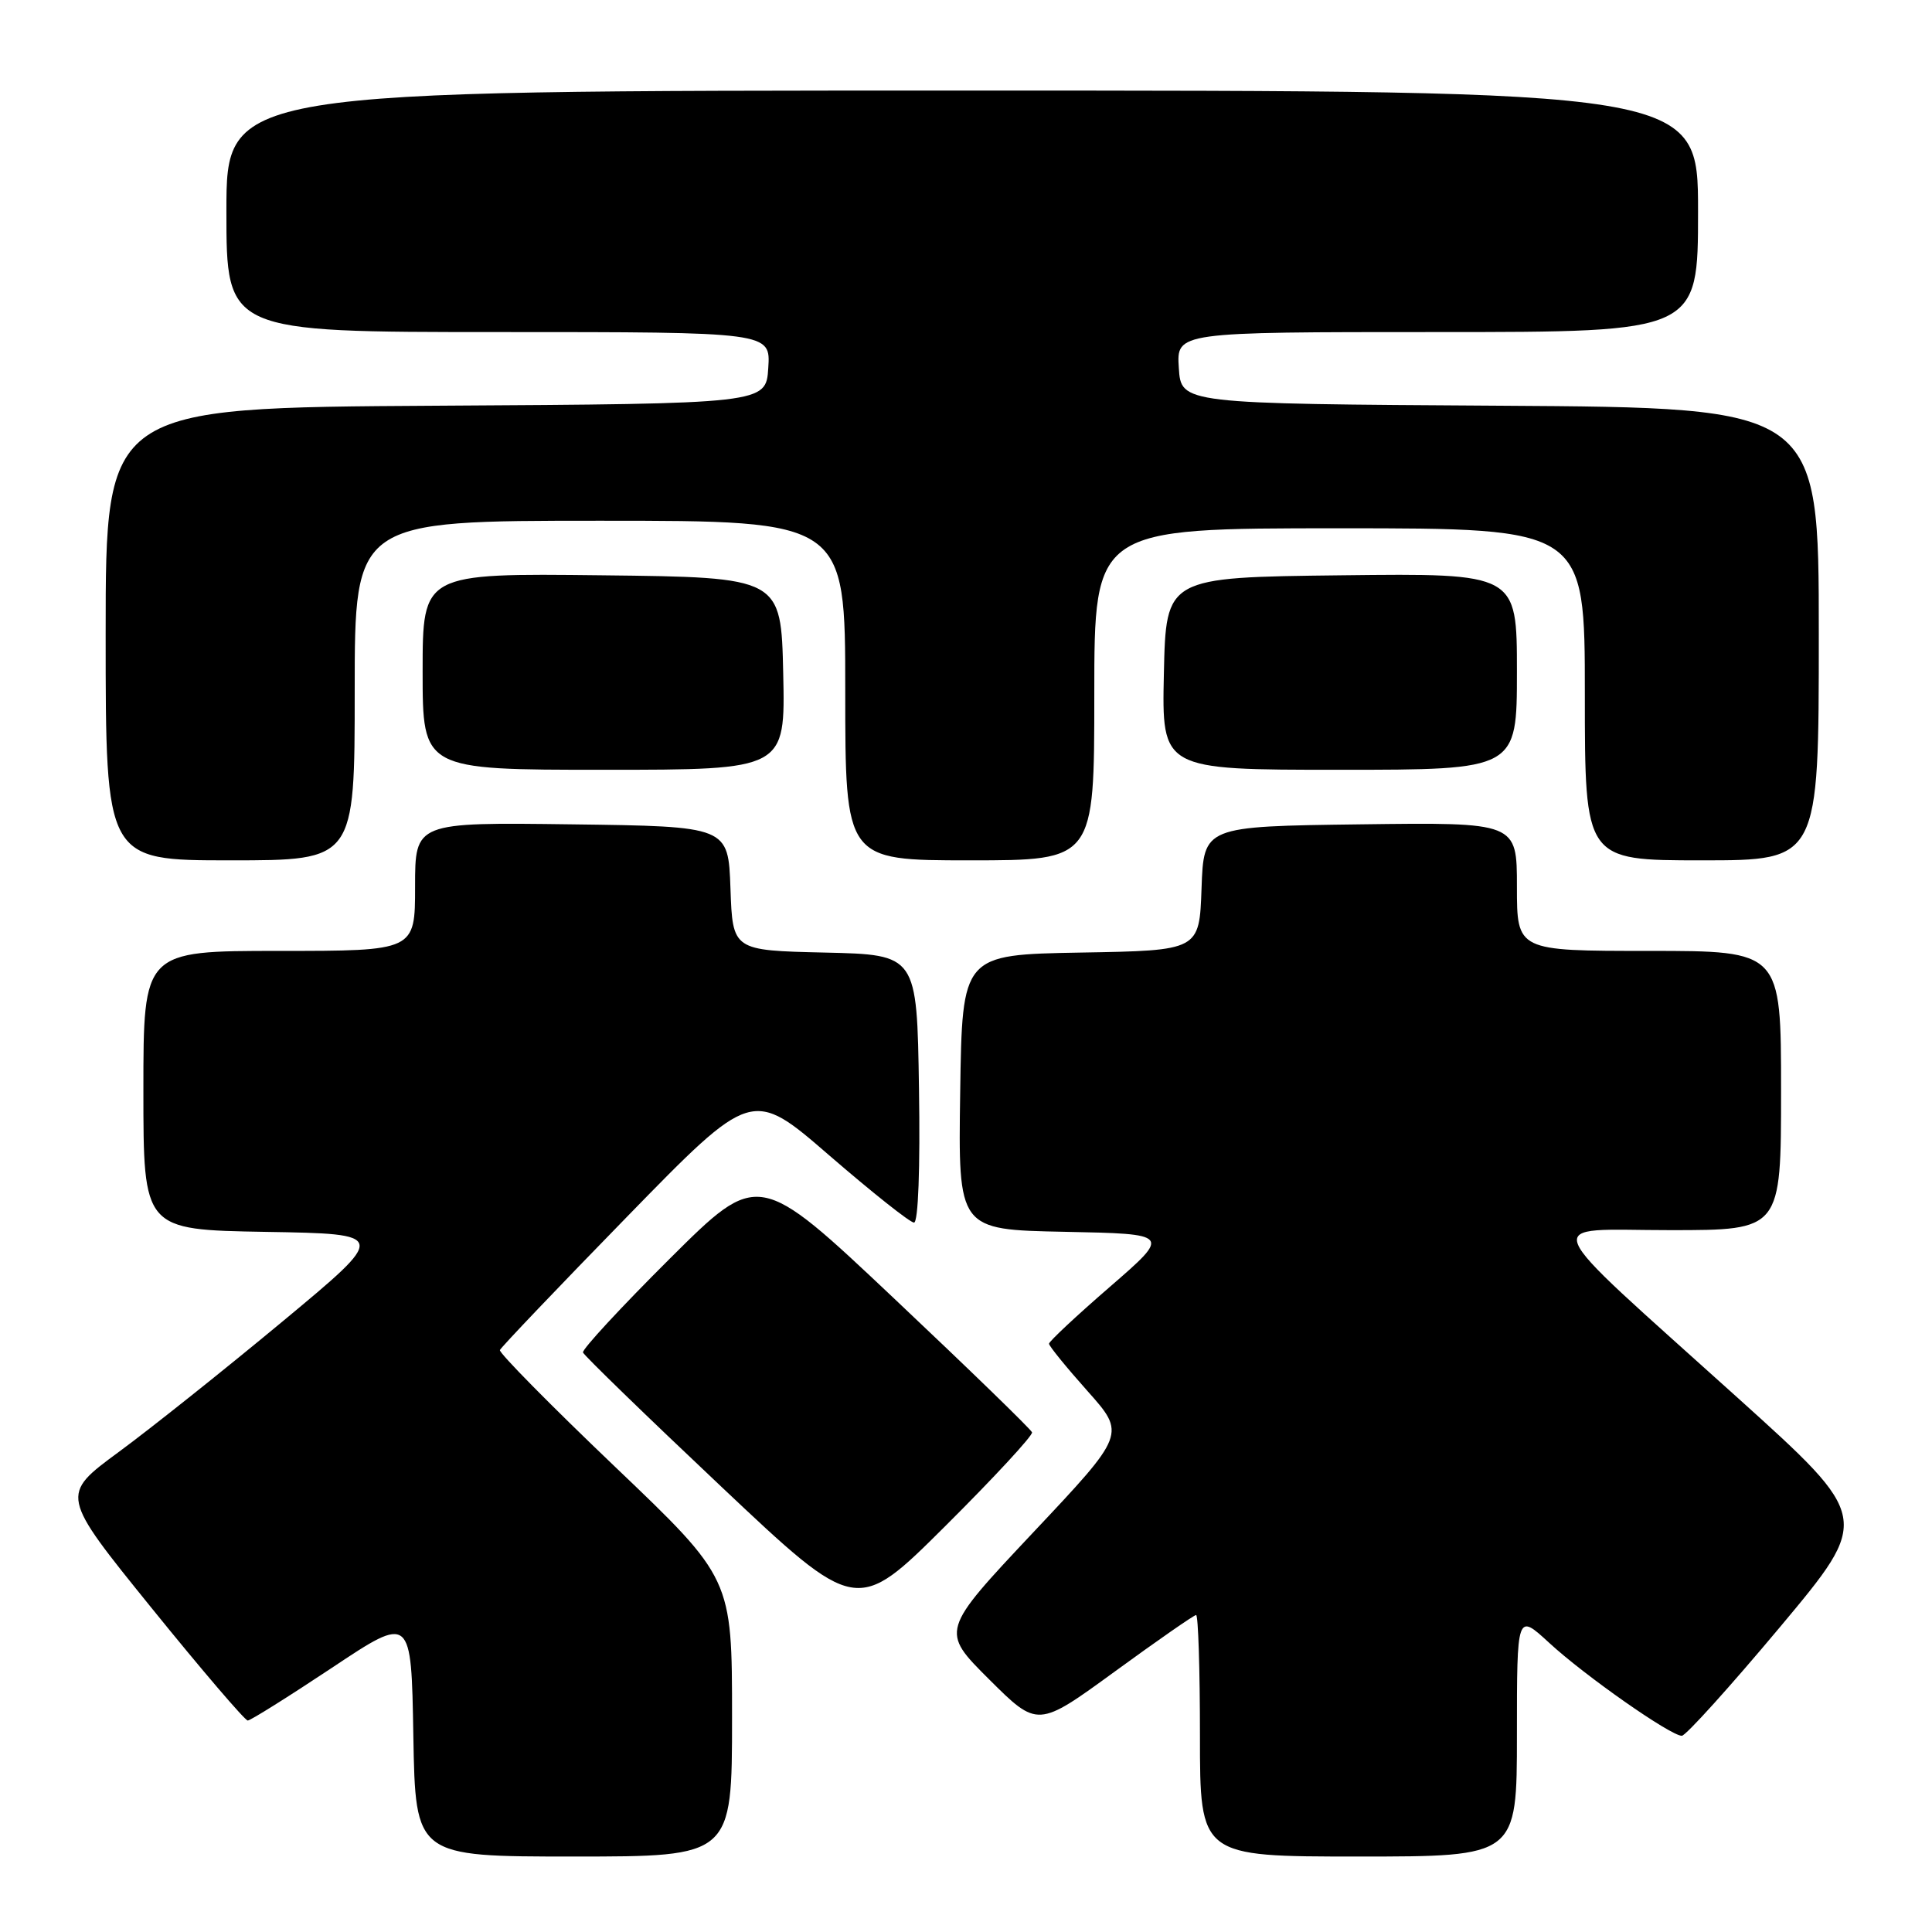 <?xml version="1.0" encoding="UTF-8" standalone="no"?>
<!DOCTYPE svg PUBLIC "-//W3C//DTD SVG 1.1//EN" "http://www.w3.org/Graphics/SVG/1.1/DTD/svg11.dtd" >
<svg xmlns="http://www.w3.org/2000/svg" xmlns:xlink="http://www.w3.org/1999/xlink" version="1.1" viewBox="0 0 256 256">
 <g >
 <path fill="currentColor"
d=" M 97.00 227.58 C 97.00 209.15 97.00 209.15 81.49 194.35 C 72.96 186.21 66.10 179.25 66.24 178.89 C 66.38 178.53 73.96 170.58 83.08 161.23 C 99.65 144.23 99.65 144.23 109.91 153.12 C 115.56 158.00 120.59 162.00 121.11 162.00 C 121.67 162.00 121.94 154.81 121.77 144.25 C 121.50 126.50 121.50 126.50 109.29 126.22 C 97.08 125.94 97.08 125.94 96.79 117.72 C 96.50 109.50 96.50 109.50 75.75 109.23 C 55.00 108.96 55.00 108.96 55.00 117.48 C 55.00 126.00 55.00 126.00 37.00 126.00 C 19.00 126.00 19.00 126.00 19.00 144.48 C 19.00 162.95 19.00 162.95 35.20 163.23 C 51.40 163.50 51.40 163.50 37.45 175.09 C 29.78 181.46 20.01 189.25 15.74 192.39 C 7.98 198.10 7.98 198.10 20.07 213.05 C 26.72 221.27 32.47 227.99 32.83 227.98 C 33.20 227.97 38.22 224.82 44.00 220.98 C 54.50 213.99 54.50 213.99 54.77 230.00 C 55.05 246.00 55.05 246.00 76.02 246.00 C 97.00 246.00 97.00 246.00 97.00 227.58 Z  M 201.00 229.87 C 201.00 213.75 201.00 213.75 205.26 217.67 C 209.99 222.04 221.36 230.00 222.85 230.00 C 223.37 230.00 229.23 223.51 235.87 215.58 C 247.93 201.16 247.93 201.16 230.21 185.18 C 203.07 160.70 203.99 163.00 221.31 163.00 C 236.00 163.00 236.00 163.00 236.00 144.50 C 236.00 126.00 236.00 126.00 218.50 126.00 C 201.00 126.00 201.00 126.00 201.00 117.48 C 201.00 108.96 201.00 108.96 180.25 109.23 C 159.50 109.50 159.50 109.50 159.21 117.72 C 158.92 125.95 158.92 125.95 143.21 126.22 C 127.50 126.50 127.50 126.50 127.23 144.72 C 126.96 162.94 126.96 162.94 141.05 163.22 C 155.15 163.50 155.15 163.50 147.08 170.50 C 142.63 174.35 139.00 177.75 139.00 178.05 C 139.00 178.35 141.29 181.17 144.09 184.31 C 149.18 190.02 149.18 190.02 136.90 203.06 C 124.63 216.11 124.63 216.11 131.06 222.52 C 137.50 228.93 137.50 228.93 147.74 221.47 C 153.38 217.36 158.21 214.00 158.49 214.00 C 158.77 214.00 159.00 221.20 159.00 230.00 C 159.00 246.00 159.00 246.00 180.00 246.00 C 201.00 246.00 201.00 246.00 201.00 229.87 Z  M 136.75 189.79 C 136.61 189.39 128.40 181.42 118.50 172.08 C 100.50 155.09 100.50 155.09 88.75 166.78 C 82.28 173.22 77.11 178.81 77.25 179.21 C 77.39 179.61 85.60 187.58 95.50 196.92 C 113.50 213.91 113.50 213.91 125.25 202.22 C 131.72 195.78 136.89 190.19 136.75 189.79 Z  M 47.00 91.50 C 47.00 69.00 47.00 69.00 79.50 69.00 C 112.00 69.00 112.00 69.00 112.00 91.50 C 112.00 114.00 112.00 114.00 128.50 114.00 C 145.00 114.00 145.00 114.00 145.00 92.00 C 145.00 70.00 145.00 70.00 177.50 70.00 C 210.00 70.00 210.00 70.00 210.00 92.00 C 210.00 114.00 210.00 114.00 225.50 114.00 C 241.00 114.00 241.00 114.00 241.00 84.01 C 241.00 54.02 241.00 54.02 198.75 53.76 C 156.50 53.50 156.50 53.50 156.20 48.75 C 155.89 44.00 155.89 44.00 190.45 44.00 C 225.00 44.00 225.00 44.00 225.00 28.00 C 225.00 12.00 225.00 12.00 127.50 12.00 C 30.00 12.00 30.00 12.00 30.00 28.00 C 30.00 44.00 30.00 44.00 66.05 44.00 C 102.11 44.00 102.11 44.00 101.80 48.75 C 101.50 53.50 101.50 53.50 57.75 53.76 C 14.00 54.02 14.00 54.02 14.00 84.01 C 14.00 114.00 14.00 114.00 30.50 114.00 C 47.00 114.00 47.00 114.00 47.00 91.50 Z  M 103.78 89.25 C 103.50 76.50 103.50 76.50 79.75 76.23 C 56.00 75.96 56.00 75.96 56.00 88.98 C 56.00 102.00 56.00 102.00 80.03 102.00 C 104.06 102.00 104.06 102.00 103.78 89.25 Z  M 201.00 88.98 C 201.00 75.96 201.00 75.96 177.75 76.23 C 154.50 76.50 154.50 76.50 154.22 89.25 C 153.94 102.00 153.94 102.00 177.47 102.00 C 201.00 102.00 201.00 102.00 201.00 88.98 Z "/>
</g>
</svg>